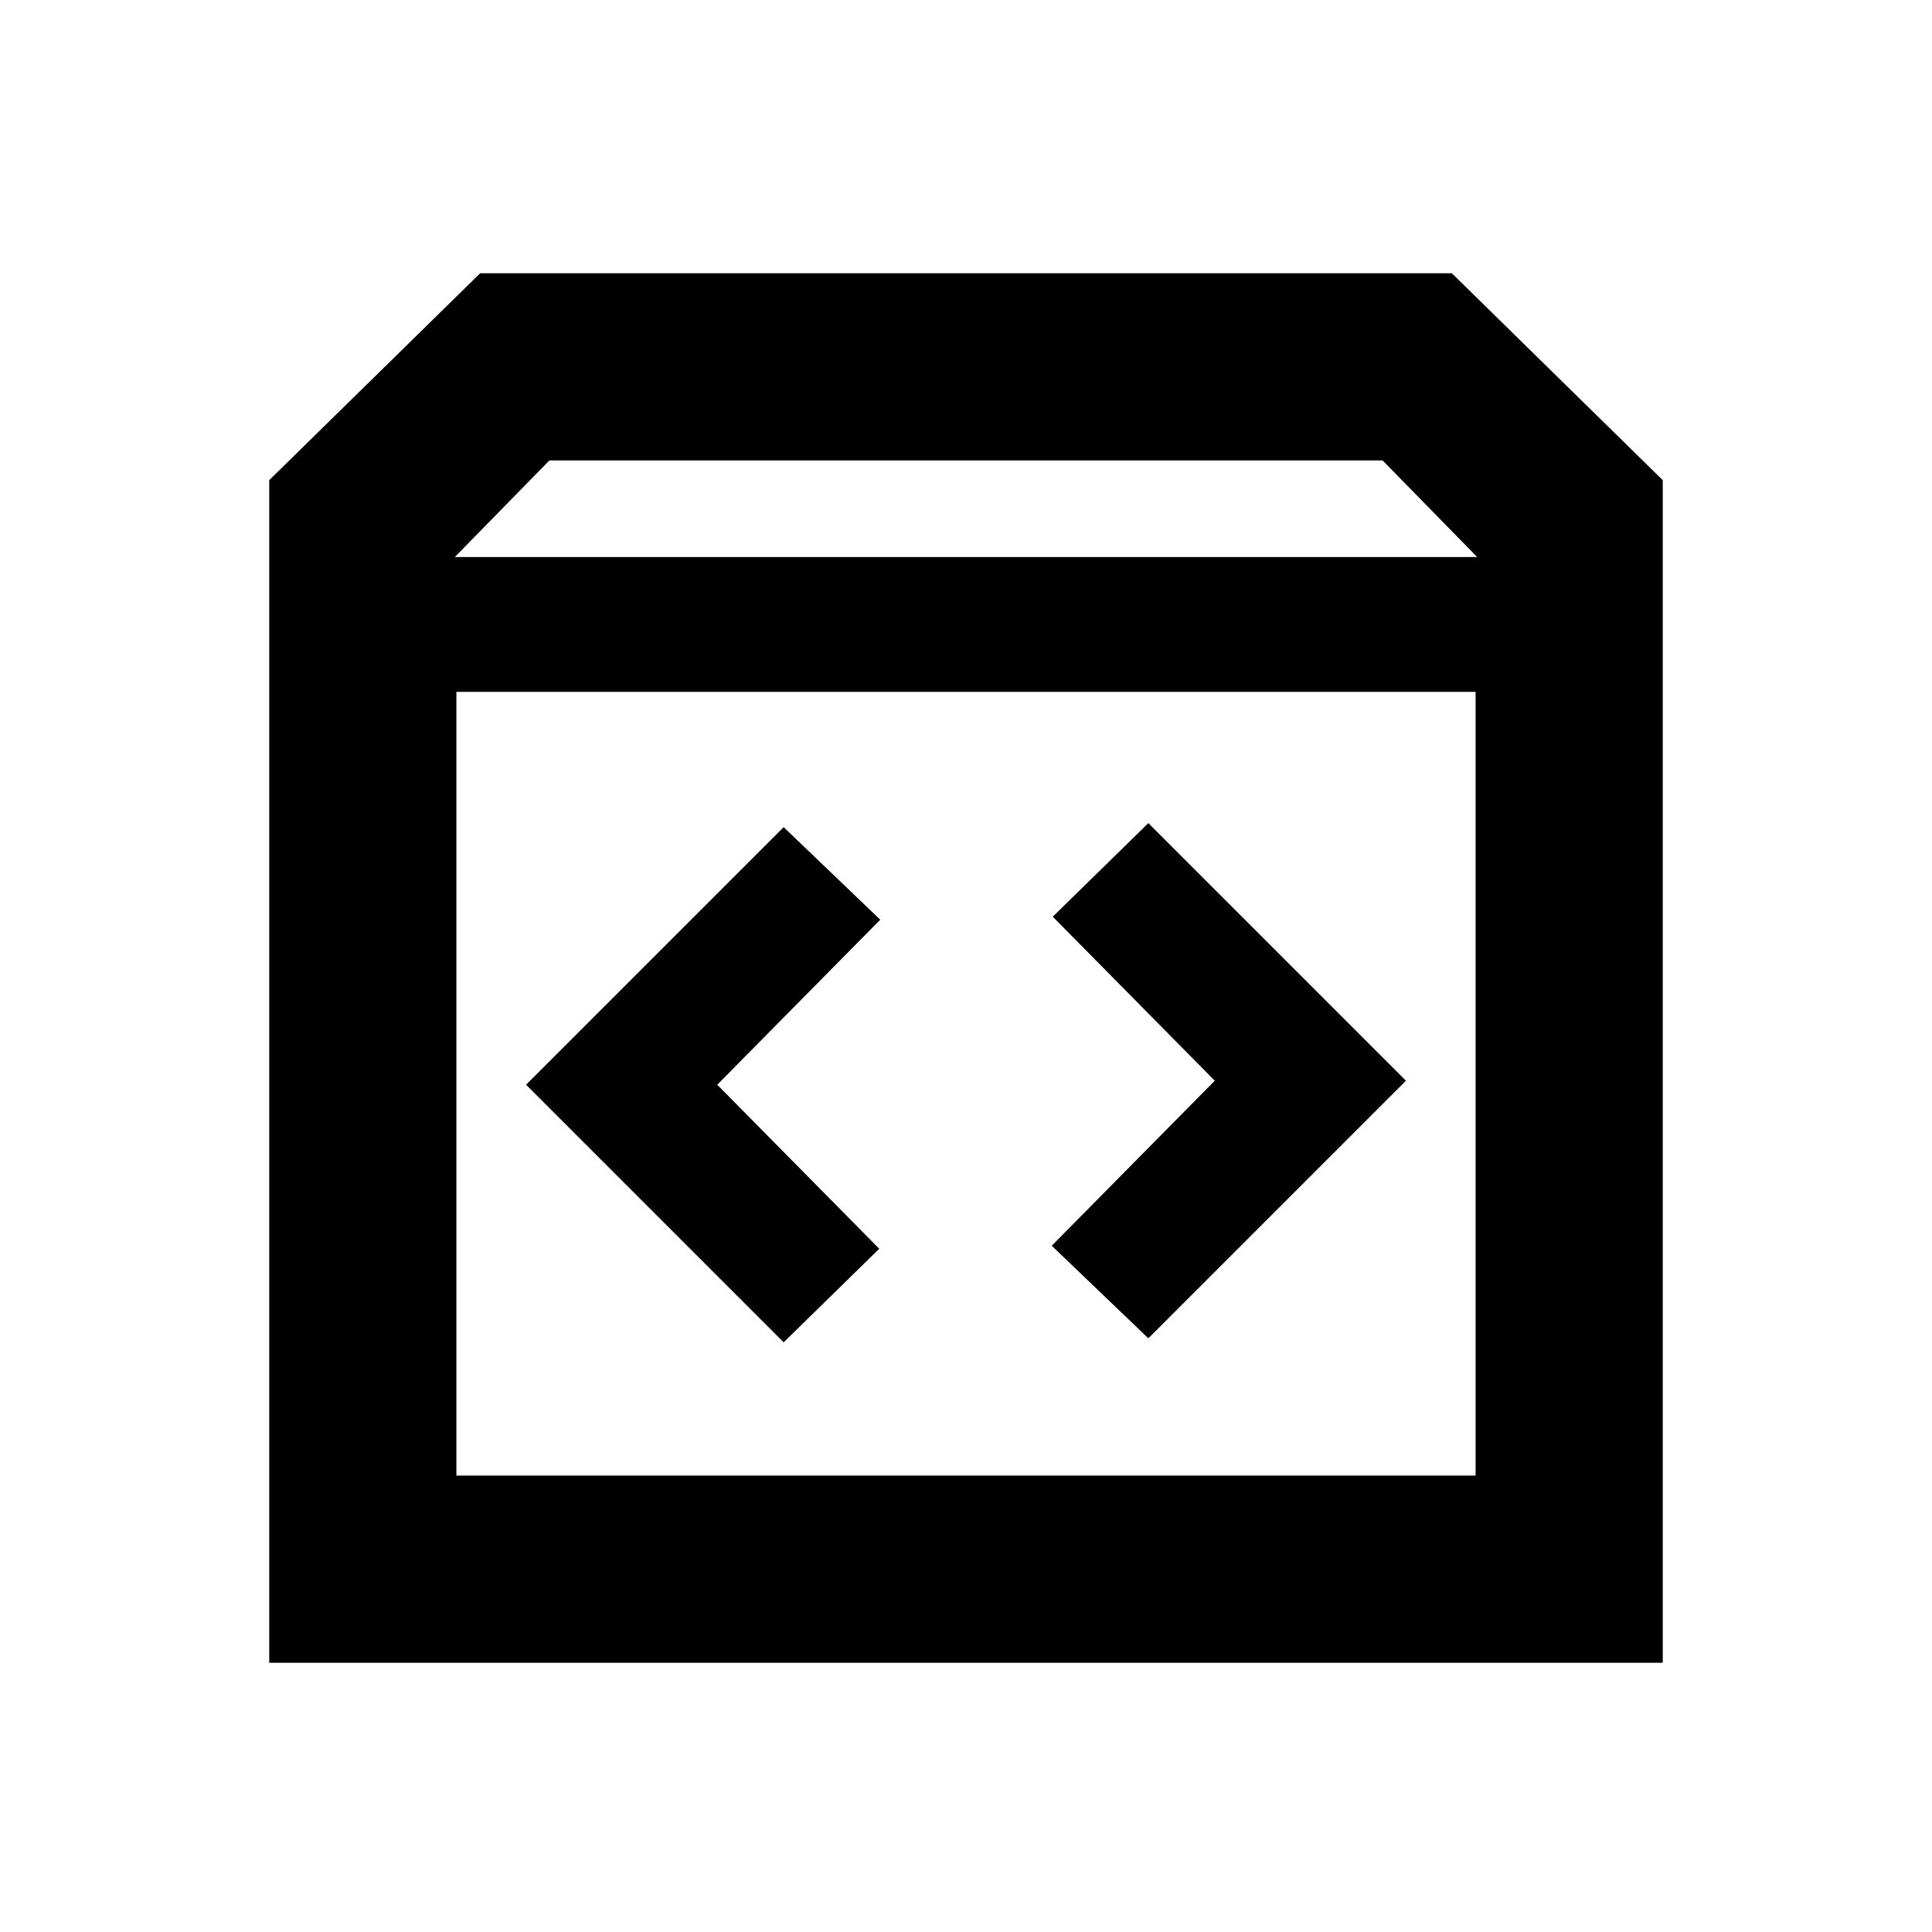 <svg xmlns="http://www.w3.org/2000/svg" height="20" viewBox="0 -960 960 960" width="20"><path d="M133.782-133.782v-587.631l104.805-102.805h482.826l104.805 102.805v587.631H133.782ZM226-683.217h508l-47-48H273l-47 48Zm.783 456.434h506.434v-389.434H226.783v389.434ZM603.609-423l-81 82 48 46 128-128-128-128-47.5 46.5 80.5 81.5Zm-247.218 2 81-82-48-46-128 128 128 128 47.5-46.5-80.5-81.5ZM226.783-226.783v-389.434 389.434Z"/></svg>